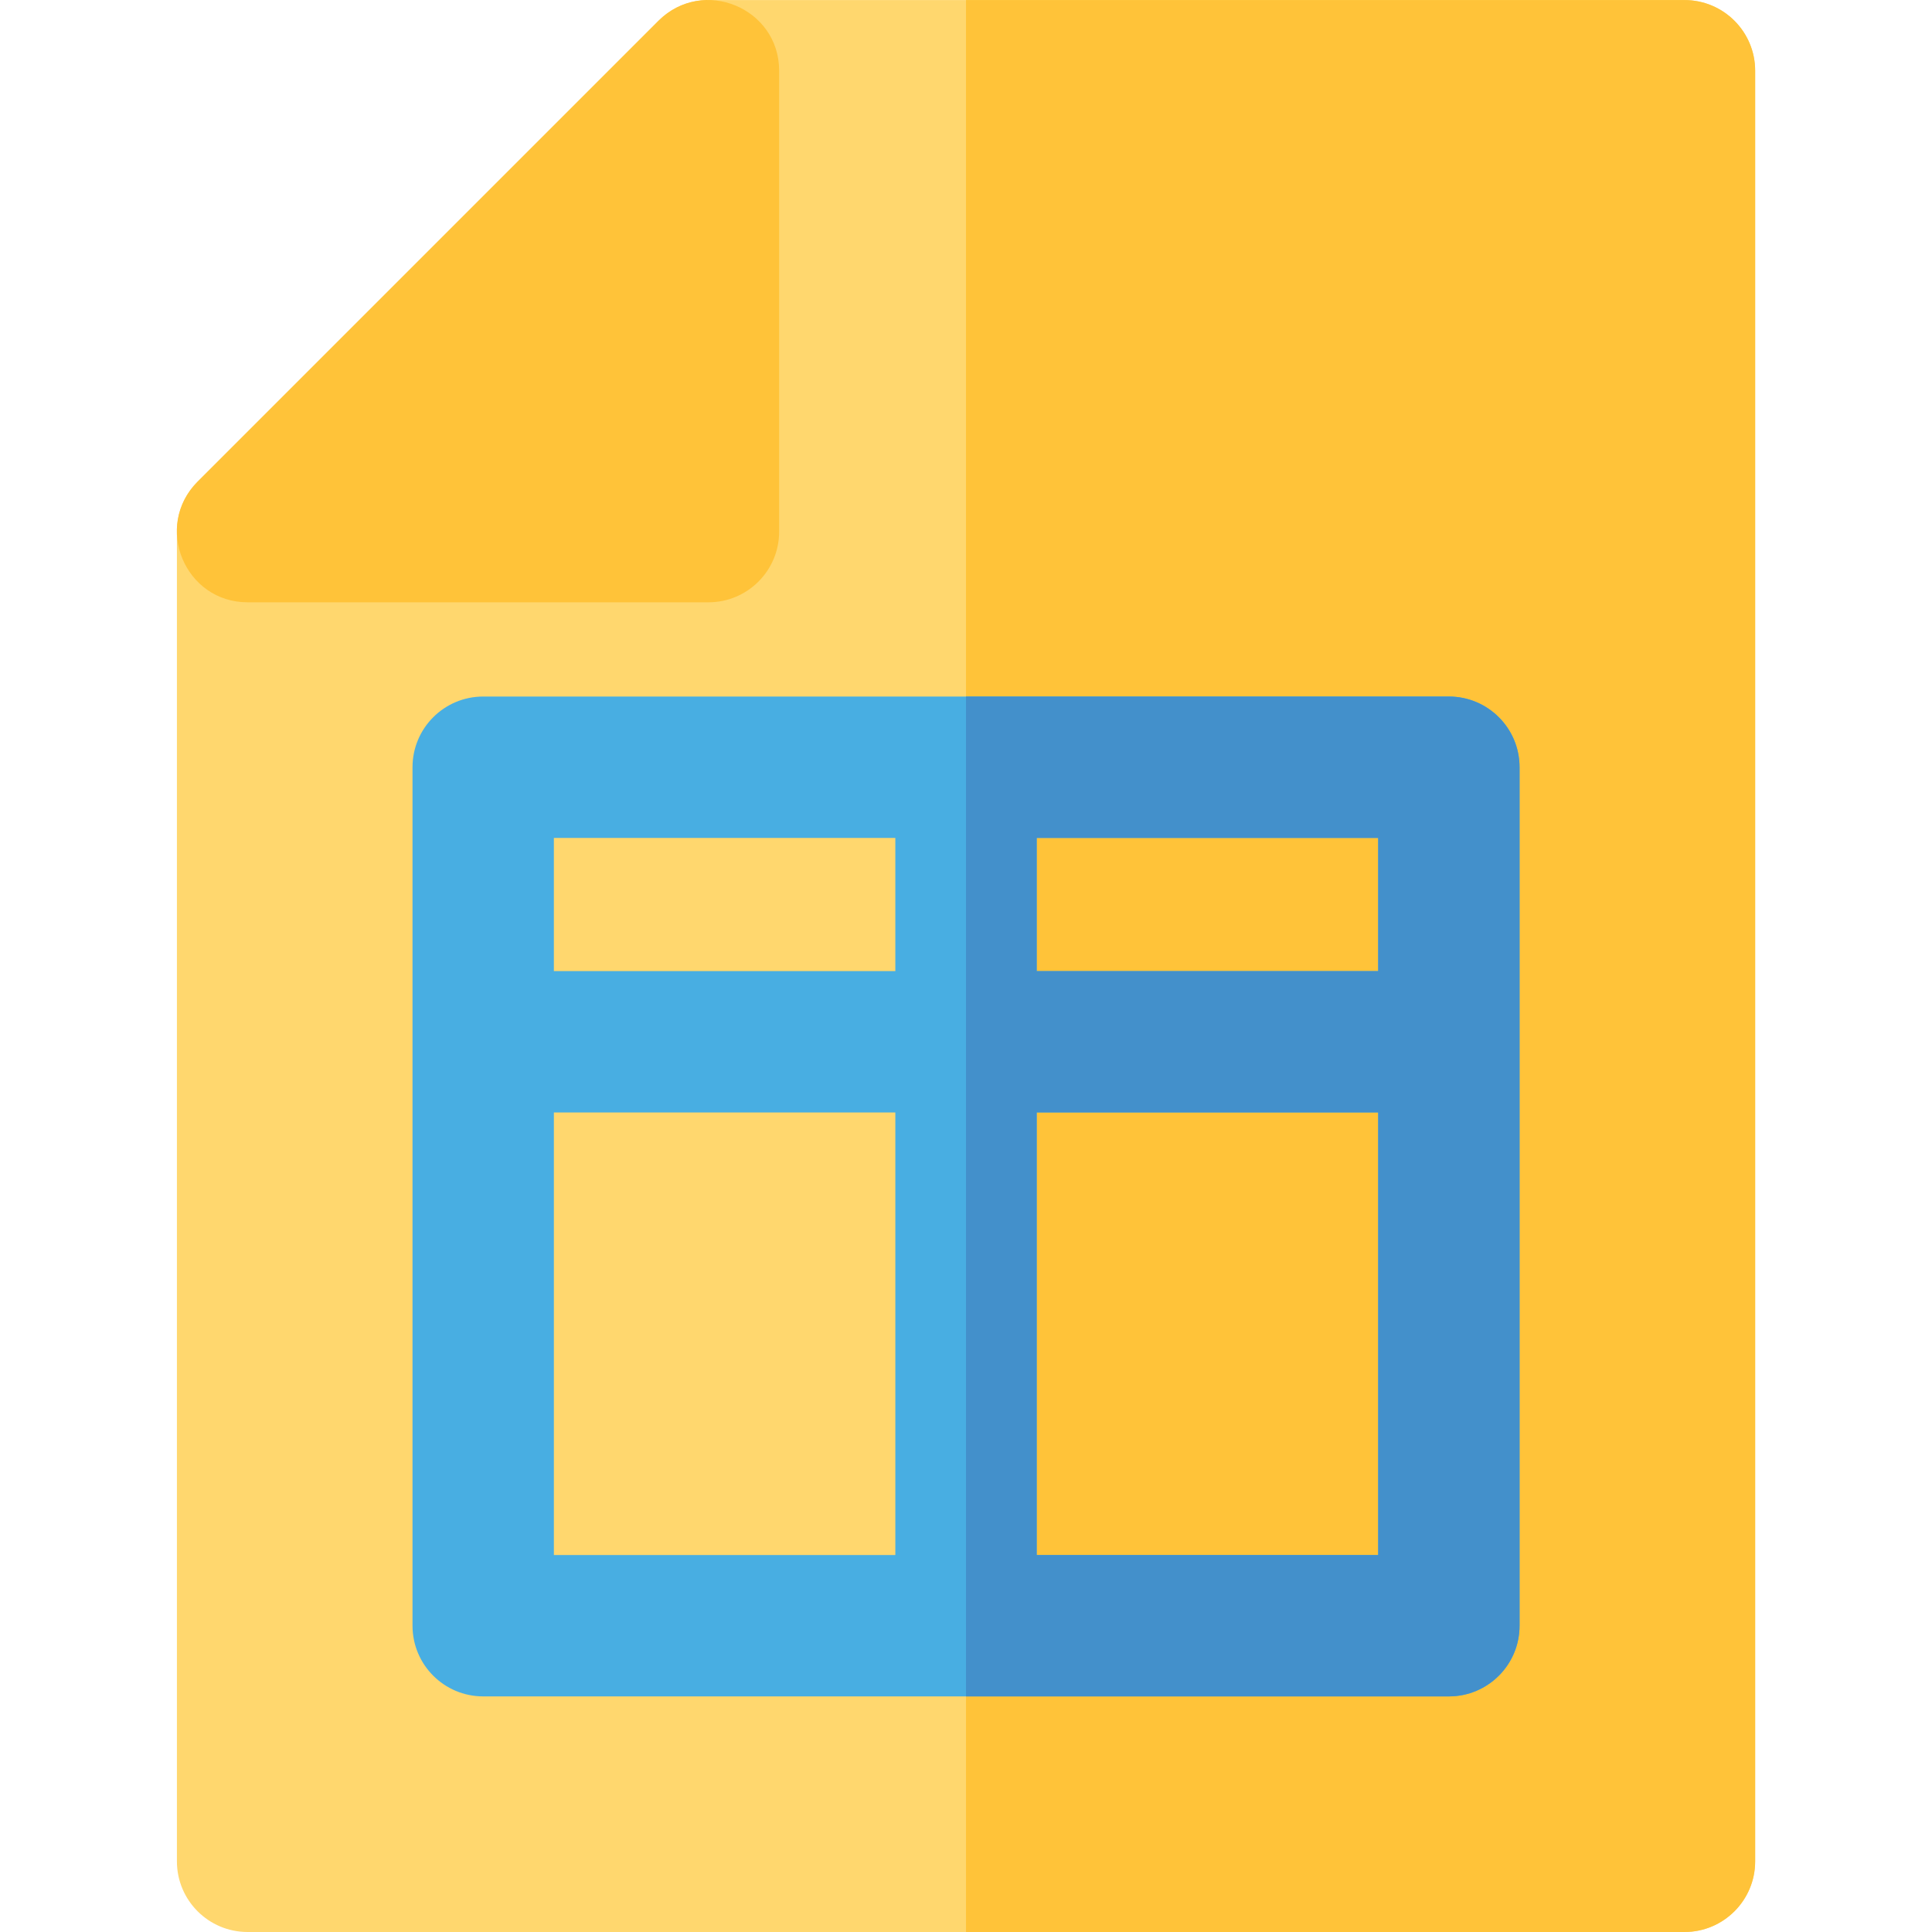 <?xml version="1.0" encoding="iso-8859-1"?>
<!-- Generator: Adobe Illustrator 19.0.0, SVG Export Plug-In . SVG Version: 6.00 Build 0)  -->
<svg version="1.1" id="Layer_1" xmlns="http://www.w3.org/2000/svg" xmlns:xlink="http://www.w3.org/1999/xlink" x="0px" y="0px"
	 viewBox="0 0 512 512" style="enable-background:new 0 0 512 512;" xml:space="preserve">
<path style="fill:#FFD76E;" d="M446.403,512H65.615c-10.345,0-18.731-8.387-18.731-18.731V140.884c0-4.967,1.973-9.731,5.487-13.244
	L174.509,5.502c3.513-3.513,8.277-5.487,13.244-5.487h258.651c10.345,0,18.731,8.387,18.731,18.731v474.523
	C465.135,503.615,456.748,512,446.403,512z"/>
<g>
	<path style="fill:#FFC339;" d="M446.403,0.015H255.999V512h190.405c10.345,0,18.731-8.387,18.731-18.731V18.746
		C465.135,8.401,456.748,0.015,446.403,0.015z"/>
	<path style="fill:#FFC339;" d="M187.752,159.616H65.615c-16.622,0-25.037-20.183-13.244-31.975L174.509,5.502
		c11.758-11.758,31.975-3.427,31.975,13.244v122.138C206.484,151.229,198.097,159.616,187.752,159.616z"/>
</g>
<path style="fill:#48AEE2;" d="M383.966,184.59H128.052c-10.345,0-18.731,8.387-18.731,18.731v227.51
	c0,10.345,8.387,18.731,18.731,18.731h255.915c10.345,0,18.731-8.387,18.731-18.731v-227.51
	C402.697,192.977,394.311,184.59,383.966,184.59z M365.235,257.347h-90.499v-35.294h90.499V257.347z M237.274,222.053v35.294
	h-90.491v-35.294L237.274,222.053L237.274,222.053z M146.784,294.81h90.491v117.292h-90.491
	C146.784,412.102,146.784,294.81,146.784,294.81z M274.736,412.1V294.808h90.499V412.1H274.736z"/>
<path style="fill:#4390CB;" d="M383.966,184.59H255.999v264.972h127.968c10.345,0,18.731-8.387,18.731-18.731v-227.51
	C402.697,192.977,394.311,184.59,383.966,184.59z M365.235,412.1h-90.499V294.808h90.499V412.1z M365.235,257.347h-90.499v-35.294
	h90.499V257.347z"/>
<g>
</g>
<g>
</g>
<g>
</g>
<g>
</g>
<g>
</g>
<g>
</g>
<g>
</g>
<g>
</g>
<g>
</g>
<g>
</g>
<g>
</g>
<g>
</g>
<g>
</g>
<g>
</g>
<g>
</g>
</svg>
